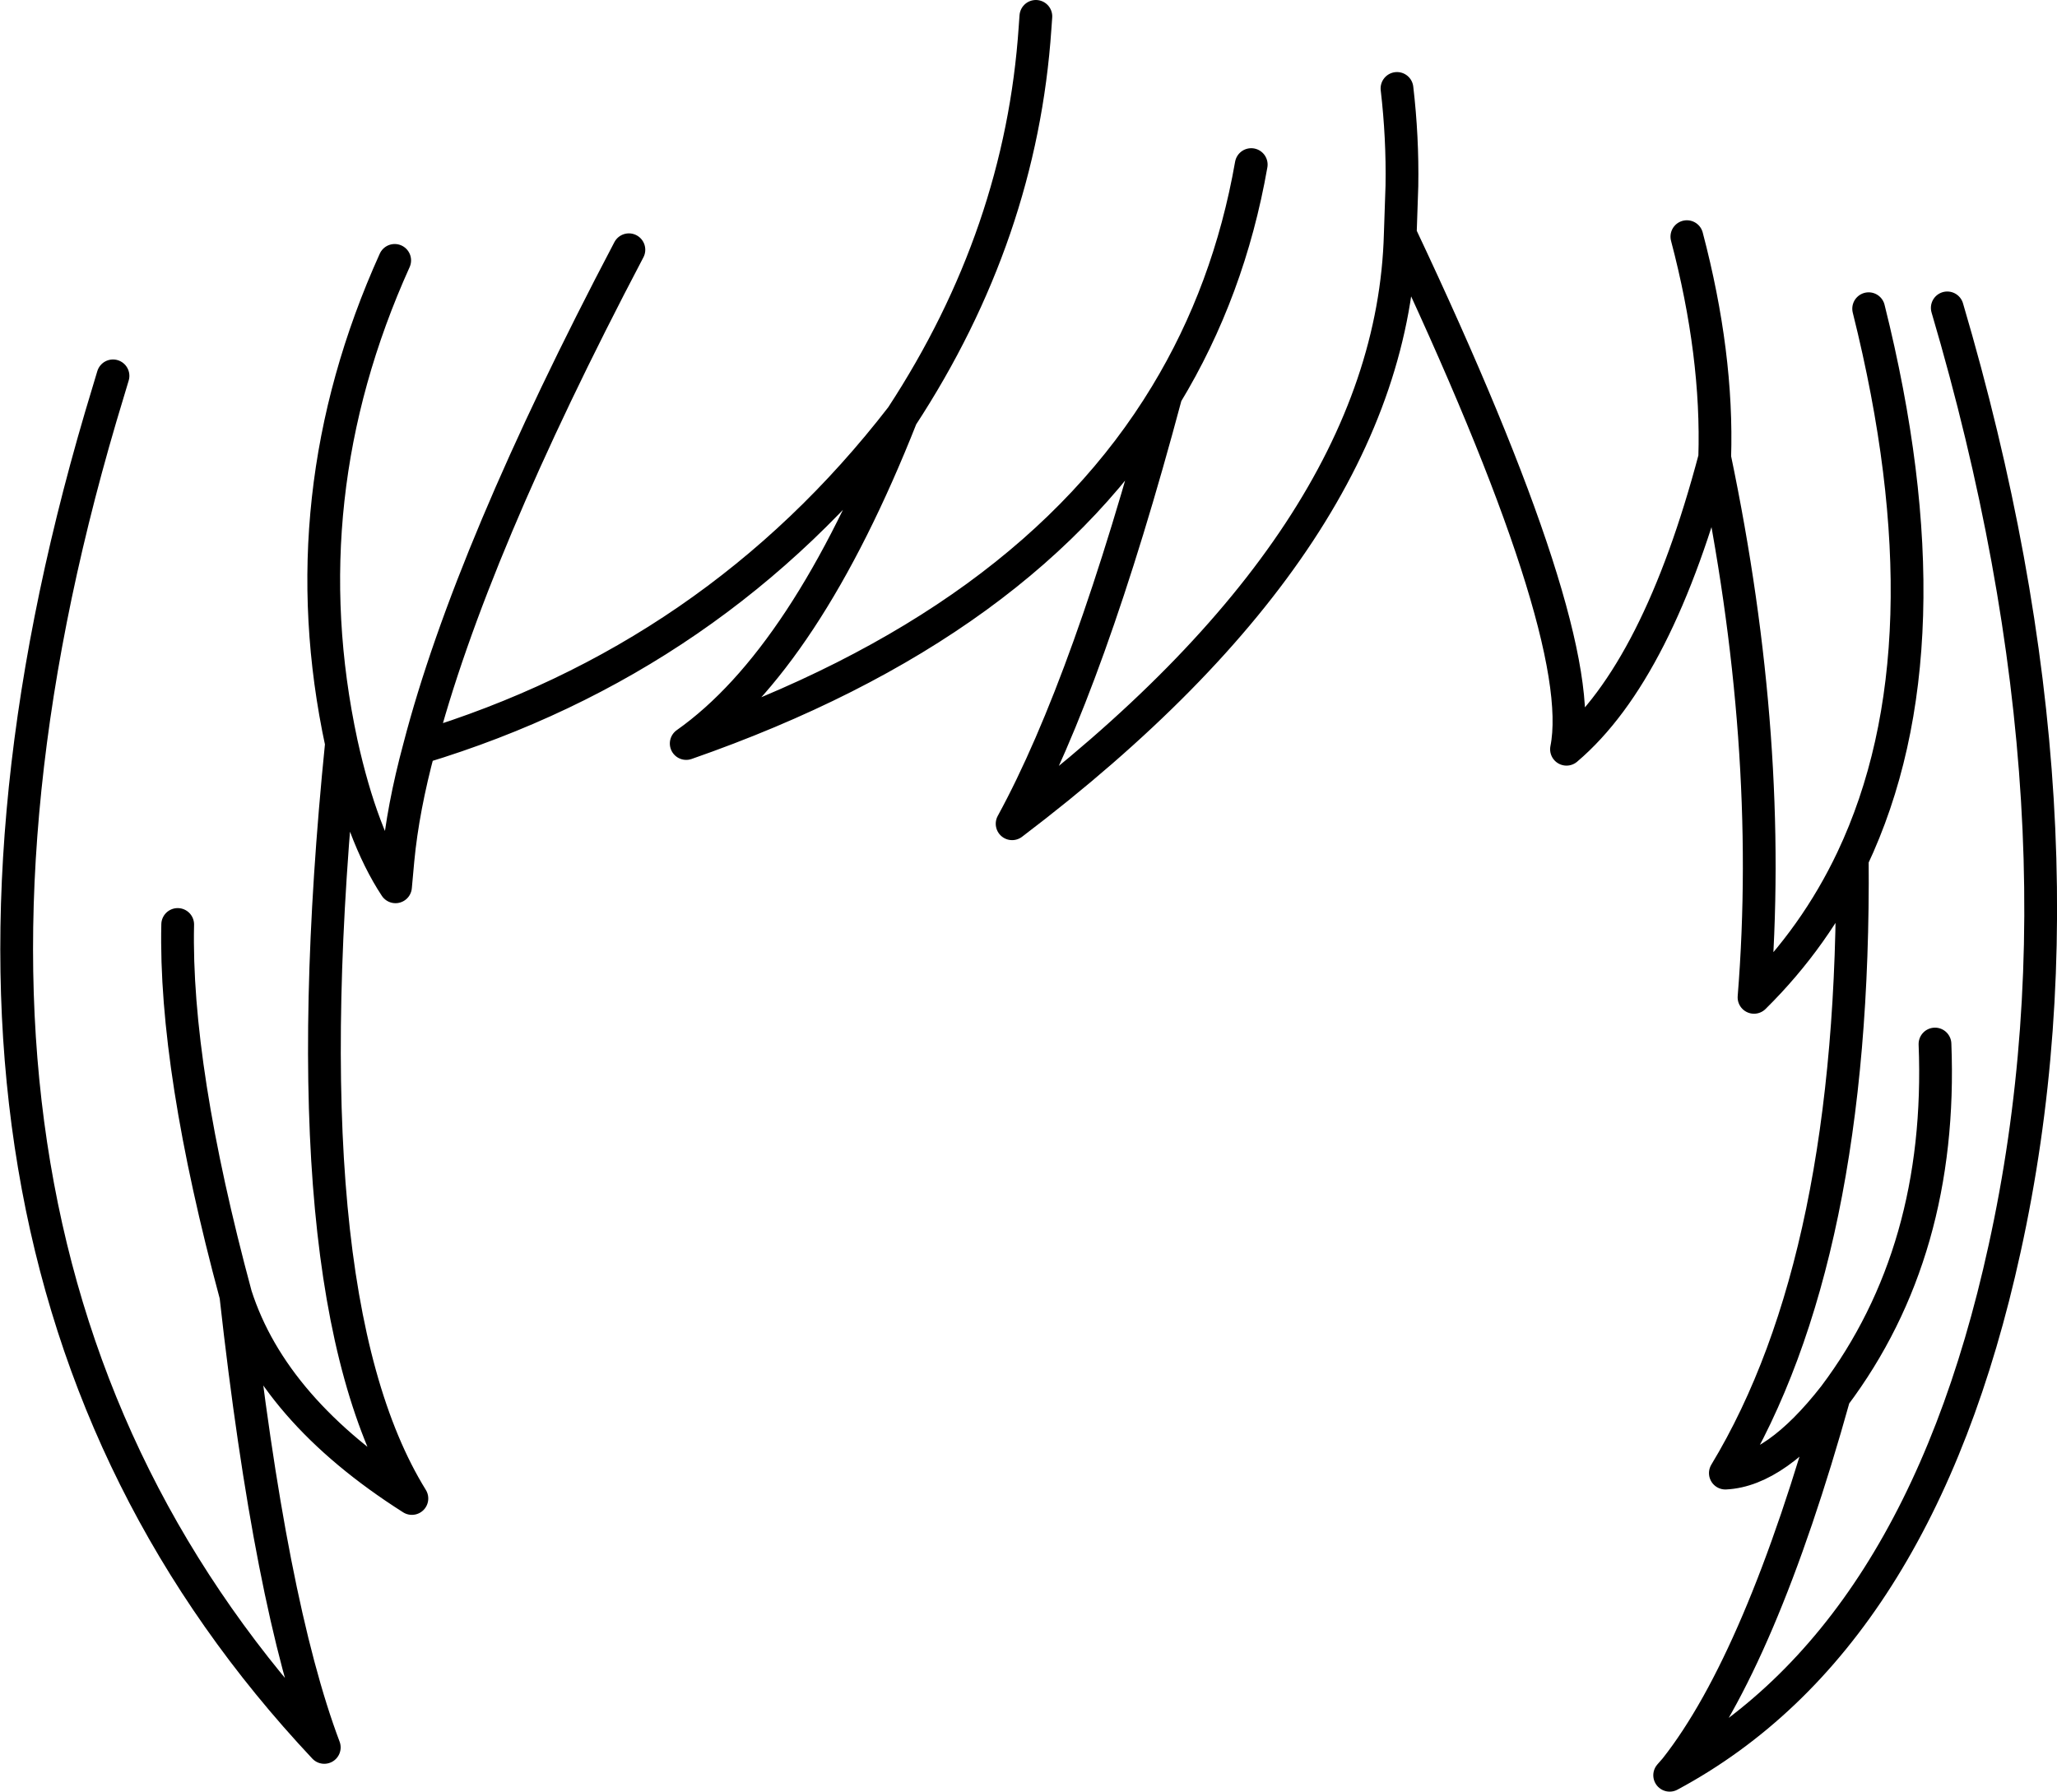 <?xml version="1.0" encoding="UTF-8" standalone="no"?>
<svg xmlns:xlink="http://www.w3.org/1999/xlink" height="109.4px" width="125.6px" xmlns="http://www.w3.org/2000/svg">
  <g transform="matrix(1.0, 0.0, 0.0, 1.0, 62.8, 54.7)">
    <path d="M-24.4 -39.45 Q-34.1 -21.0 -37.2 -9.05 L-37.15 -9.05 Q-19.15 -14.5 -7.75 -29.25 -0.45 -40.4 0.4 -53.0 L0.45 -53.7 M22.5 -49.3 Q22.85 -46.3 22.8 -43.35 L22.7 -40.4 Q34.25 -15.95 32.85 -8.95 38.45 -13.7 41.9 -26.75 42.1 -33.05 40.2 -40.25 M13.6 -44.65 Q12.25 -36.95 8.4 -30.6 3.7 -13.0 -1.0 -4.4 22.2 -22.0 22.7 -40.4 M41.9 -26.75 Q45.55 -9.3 44.3 6.2 48.05 2.5 50.3 -2.25 56.45 -15.25 51.3 -35.85 M-55.9 -31.75 L-56.65 -29.25 Q-71.6 21.55 -43.0 52.0 -46.3 43.25 -48.4 24.4 -52.15 10.5 -51.95 1.75 M8.4 -30.6 Q-0.1 -16.55 -20.9 -9.3 -13.6 -14.45 -7.75 -29.25 M-38.7 -38.8 Q-45.2 -24.4 -41.95 -9.3 -40.7 -3.65 -38.65 -0.55 L-38.5 -2.2 Q-38.2 -5.35 -37.2 -9.05 M-48.4 24.4 Q-46.15 31.4 -37.65 36.8 -45.35 24.35 -41.95 -9.3 M50.3 -2.25 Q50.5 22.1 42.55 35.25 45.65 35.1 49.2 30.55 55.85 21.7 55.35 9.05 M56.1 -35.9 Q65.35 -4.55 59.6 21.55 54.35 45.55 39.15 53.7 L39.5 53.3 Q44.7 46.7 49.2 30.55" fill="none" stroke="#000000" stroke-linecap="round" stroke-linejoin="round" stroke-width="2.0"/>
  </g>
</svg>
